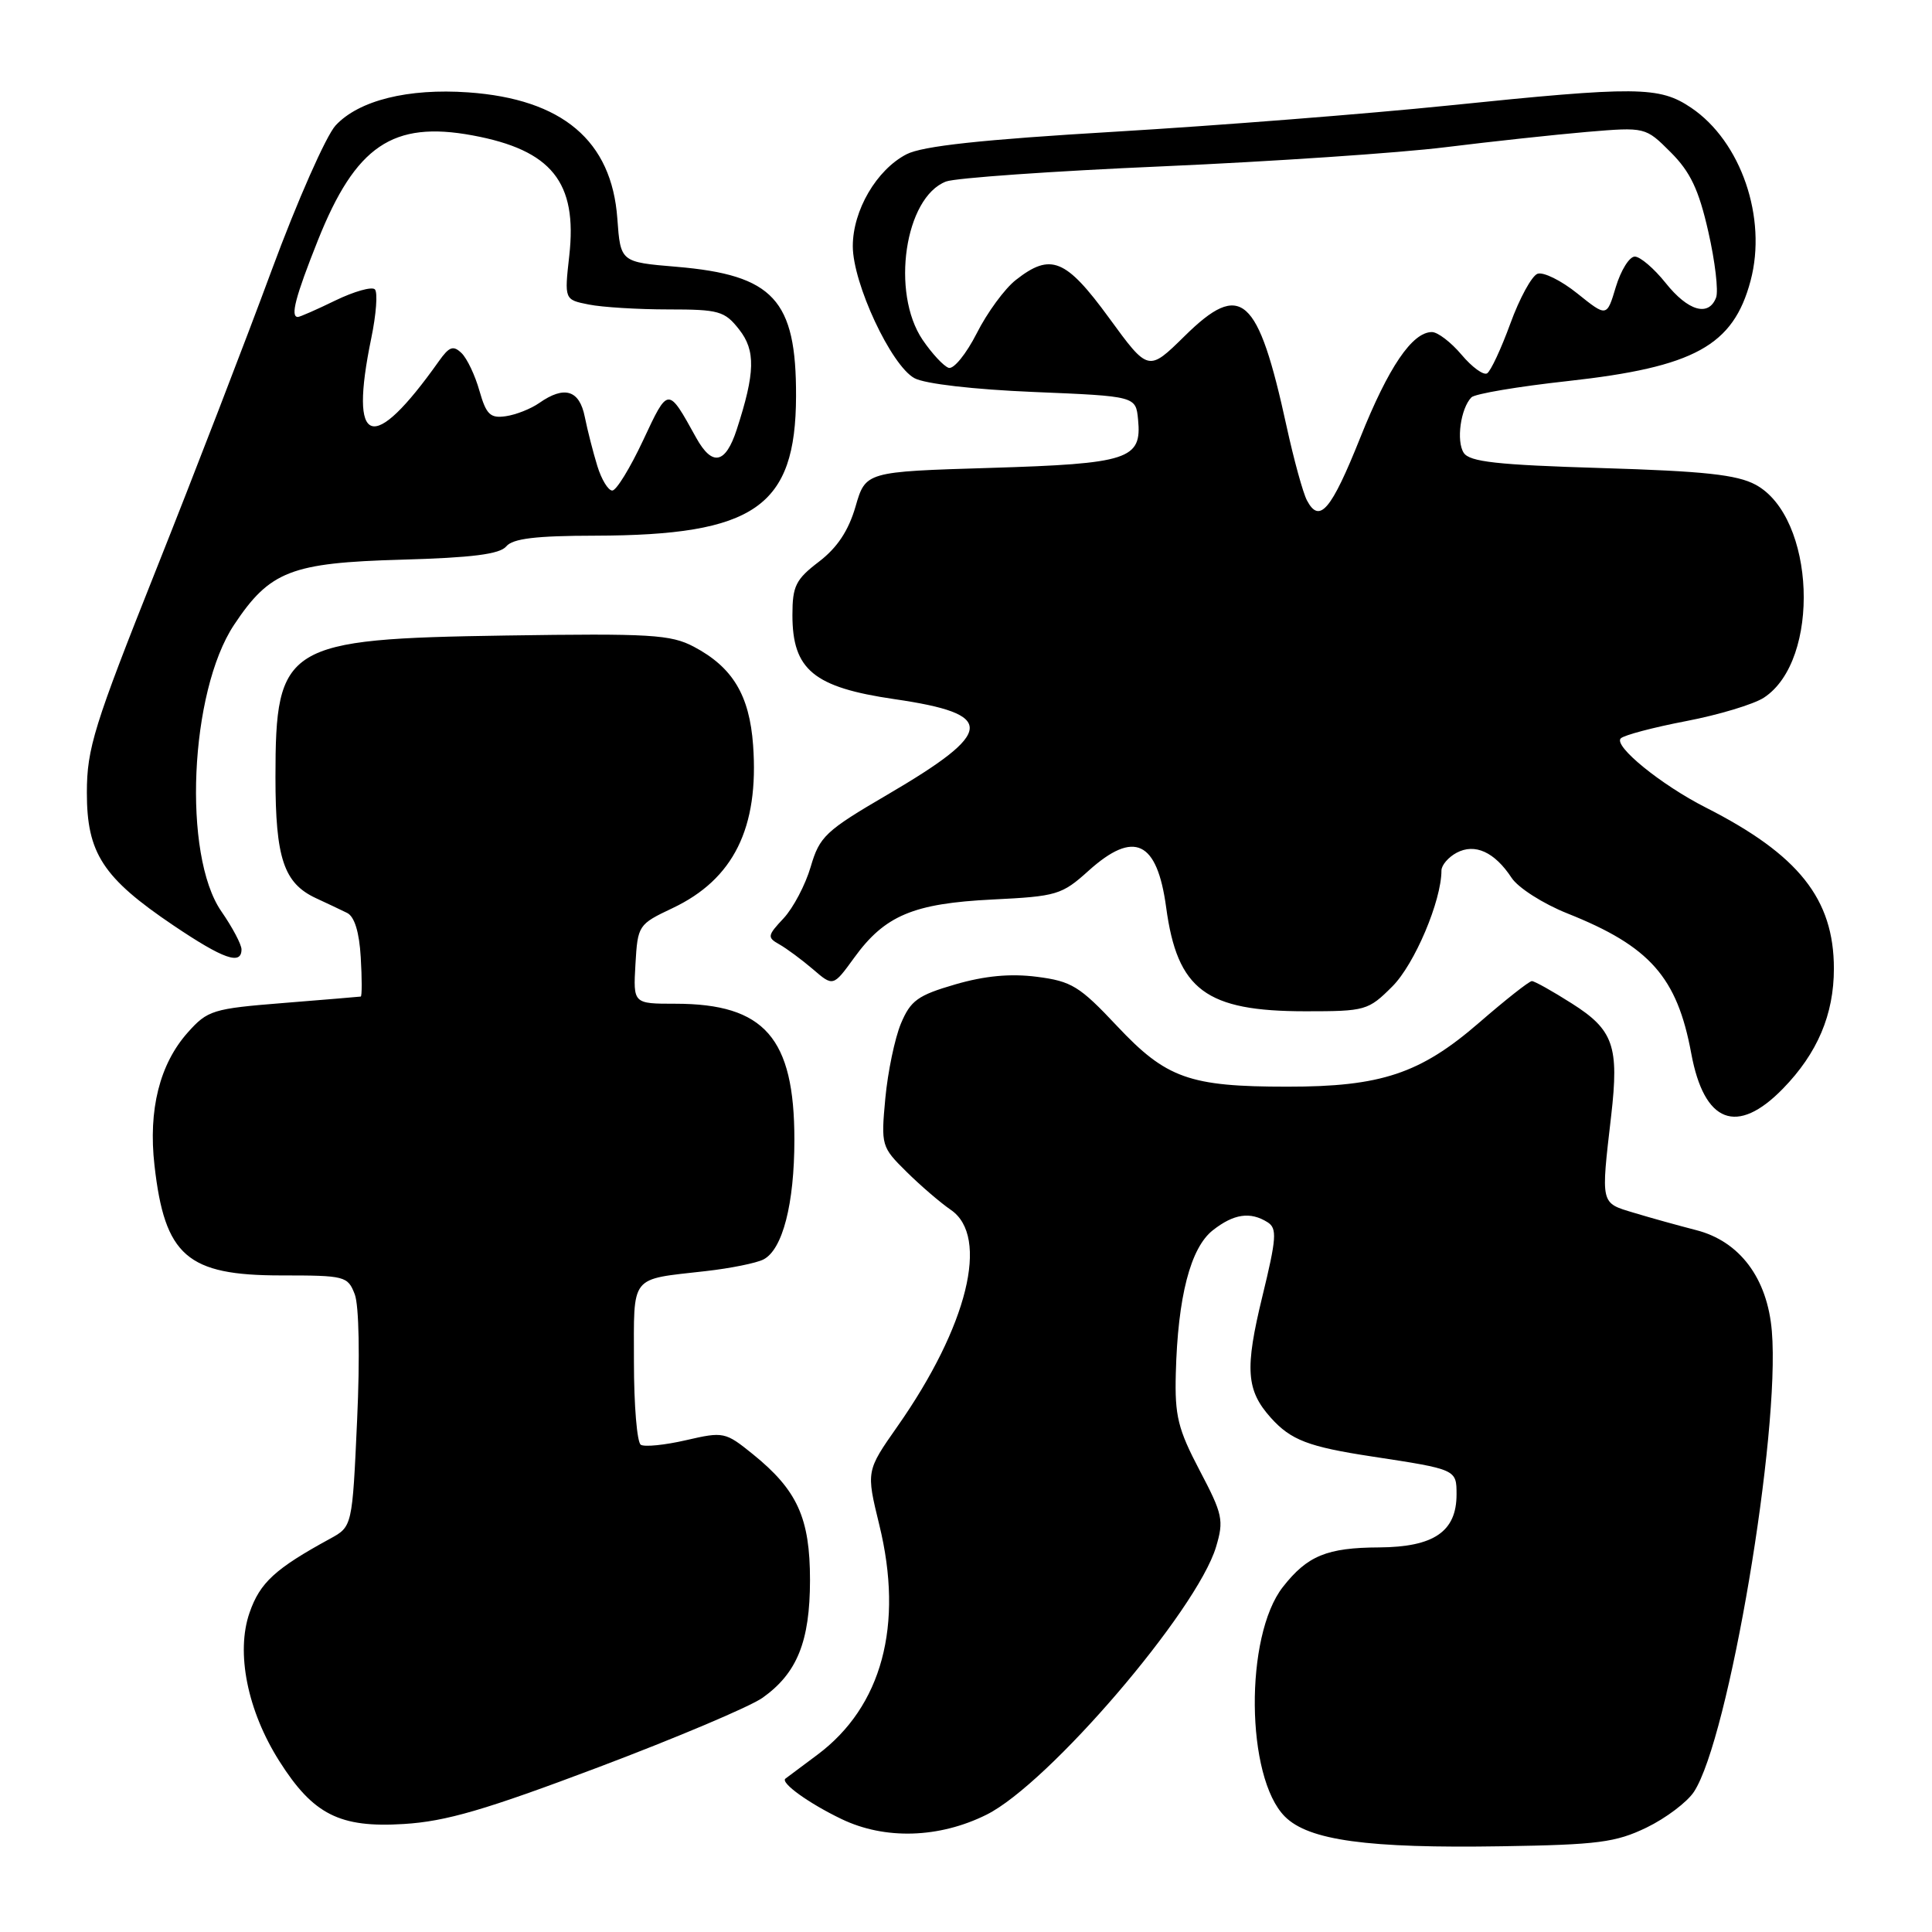 <?xml version="1.0" encoding="UTF-8" standalone="no"?>
<!DOCTYPE svg PUBLIC "-//W3C//DTD SVG 1.1//EN" "http://www.w3.org/Graphics/SVG/1.1/DTD/svg11.dtd" >
<svg xmlns="http://www.w3.org/2000/svg" xmlns:xlink="http://www.w3.org/1999/xlink" version="1.1" viewBox="0 0 256 256">
 <g >
 <path fill="currentColor"
d=" M 218.18 242.16 C 220.74 240.92 223.57 238.78 224.46 237.42 C 229.06 230.41 235.90 189.92 234.78 176.40 C 234.20 169.37 230.52 164.46 224.72 162.99 C 222.40 162.39 218.70 161.37 216.50 160.70 C 212.04 159.36 212.12 159.69 213.49 147.83 C 214.55 138.62 213.80 136.46 208.27 132.96 C 205.71 131.33 203.33 130.00 202.98 130.00 C 202.63 130.00 199.48 132.48 195.98 135.52 C 188.19 142.27 182.98 144.00 170.57 143.99 C 157.59 143.99 154.53 142.89 148.00 135.94 C 143.05 130.67 141.99 130.02 137.39 129.43 C 133.87 128.98 130.49 129.30 126.57 130.44 C 121.62 131.88 120.66 132.57 119.38 135.62 C 118.57 137.56 117.64 142.02 117.31 145.53 C 116.73 151.79 116.79 151.98 120.11 155.26 C 121.97 157.10 124.62 159.38 126.00 160.32 C 131.15 163.86 128.22 175.74 118.92 189.00 C 114.77 194.92 114.77 194.92 116.51 202.05 C 119.77 215.35 116.86 226.14 108.30 232.52 C 106.21 234.07 104.31 235.50 104.07 235.68 C 103.39 236.23 107.17 238.95 111.50 241.03 C 117.25 243.80 124.45 243.58 130.73 240.45 C 138.95 236.35 158.59 213.43 161.13 204.98 C 162.19 201.44 162.02 200.65 158.95 194.82 C 156.09 189.37 155.65 187.61 155.80 182.00 C 156.06 171.85 157.74 165.35 160.70 163.02 C 163.49 160.83 165.67 160.51 167.97 161.96 C 169.24 162.77 169.15 164.06 167.27 171.78 C 164.93 181.39 165.12 184.21 168.39 187.86 C 171.05 190.82 173.37 191.71 181.78 192.99 C 192.99 194.70 193.00 194.70 193.00 198.02 C 193.00 202.94 190.00 204.99 182.75 205.04 C 175.83 205.07 173.23 206.14 169.99 210.28 C 164.90 216.77 165.06 235.52 170.26 240.71 C 173.41 243.86 181.20 244.93 199.01 244.64 C 211.74 244.44 214.10 244.13 218.18 242.16 Z  M 79.29 234.17 C 89.62 230.27 99.41 226.13 101.05 224.96 C 105.63 221.70 107.32 217.50 107.33 209.38 C 107.33 201.15 105.66 197.46 99.75 192.68 C 96.10 189.73 95.87 189.69 90.91 190.83 C 88.11 191.48 85.41 191.75 84.91 191.44 C 84.41 191.13 84.00 186.21 84.00 180.51 C 84.00 168.76 83.35 169.59 93.50 168.43 C 96.80 168.06 100.25 167.36 101.17 166.88 C 103.70 165.57 105.26 159.52 105.26 151.01 C 105.26 137.52 101.31 133.00 89.48 133.00 C 83.90 133.00 83.90 133.00 84.20 127.76 C 84.50 122.60 84.58 122.48 89.12 120.33 C 97.21 116.50 100.58 109.69 99.79 98.75 C 99.31 92.11 97.08 88.41 91.93 85.69 C 88.87 84.08 86.20 83.92 67.00 84.21 C 37.77 84.66 36.50 85.44 36.50 103.00 C 36.50 113.72 37.61 117.03 41.86 119.01 C 43.31 119.68 45.17 120.56 46.00 120.97 C 46.97 121.45 47.61 123.51 47.80 126.85 C 47.97 129.68 47.97 132.02 47.80 132.05 C 47.64 132.08 43.04 132.46 37.58 132.90 C 28.19 133.65 27.51 133.86 24.88 136.81 C 21.16 140.98 19.63 147.05 20.47 154.42 C 21.83 166.43 24.79 169.00 37.25 169.00 C 45.73 169.00 46.08 169.09 47.01 171.51 C 47.57 172.99 47.70 179.88 47.32 188.15 C 46.68 202.28 46.68 202.28 43.73 203.89 C 36.46 207.86 34.45 209.70 33.07 213.68 C 31.23 218.95 32.78 226.69 37.02 233.37 C 41.50 240.44 45.02 242.22 53.50 241.69 C 59.09 241.35 64.29 239.83 79.29 234.17 Z  M 236.25 144.25 C 240.82 139.56 243.00 134.43 243.00 128.35 C 243.00 119.12 238.33 113.25 226.02 107.00 C 220.11 104.00 213.76 98.84 214.76 97.84 C 215.19 97.41 219.09 96.38 223.42 95.55 C 227.75 94.72 232.39 93.32 233.73 92.44 C 241.29 87.49 240.55 68.52 232.63 64.23 C 230.16 62.90 225.83 62.43 212.21 62.02 C 198.36 61.60 194.73 61.20 193.95 60.00 C 192.94 58.44 193.54 54.12 194.97 52.65 C 195.43 52.18 201.19 51.21 207.77 50.49 C 224.51 48.64 229.67 45.81 231.96 37.20 C 234.18 28.87 230.69 18.73 224.09 14.28 C 219.86 11.43 216.96 11.41 191.84 13.99 C 181.20 15.08 161.37 16.64 147.78 17.45 C 130.05 18.50 122.23 19.35 120.12 20.44 C 116.15 22.49 113.00 27.88 113.00 32.62 C 113.00 37.55 118.08 48.43 121.17 50.11 C 122.54 50.86 129.04 51.61 137.00 51.94 C 150.50 52.50 150.50 52.50 150.80 55.59 C 151.32 60.87 149.58 61.44 131.20 62.00 C 114.70 62.50 114.70 62.50 113.36 67.13 C 112.43 70.33 110.93 72.58 108.51 74.43 C 105.44 76.77 105.00 77.65 105.00 81.50 C 105.00 88.75 107.82 91.08 118.52 92.64 C 132.05 94.61 131.88 96.93 117.60 105.29 C 109.37 110.10 108.60 110.83 107.42 114.86 C 106.72 117.25 105.10 120.32 103.83 121.68 C 101.68 123.97 101.64 124.22 103.26 125.13 C 104.22 125.67 106.22 127.15 107.71 128.42 C 110.40 130.74 110.40 130.74 113.18 126.91 C 117.24 121.30 121.03 119.71 131.50 119.19 C 140.04 118.77 140.69 118.58 144.25 115.37 C 150.27 109.96 153.32 111.40 154.52 120.22 C 156.00 131.18 159.78 134.00 173.00 134.00 C 180.94 134.00 181.30 133.90 184.50 130.70 C 187.44 127.76 191.00 119.36 191.00 115.35 C 191.00 114.65 191.90 113.59 193.00 113.00 C 195.43 111.70 198.04 112.89 200.29 116.31 C 201.15 117.63 204.47 119.75 207.68 121.03 C 218.61 125.38 222.23 129.46 224.10 139.59 C 225.81 148.83 230.16 150.50 236.25 144.25 Z  M 32.00 125.80 C 32.00 125.15 30.80 122.88 29.33 120.76 C 24.17 113.31 25.13 91.67 31.01 82.80 C 35.75 75.66 38.56 74.57 53.21 74.16 C 62.54 73.90 66.23 73.43 67.08 72.40 C 67.94 71.36 71.00 70.99 78.87 70.98 C 100.02 70.93 105.44 67.17 105.48 52.50 C 105.52 39.71 102.49 36.44 89.64 35.35 C 82.22 34.73 82.22 34.73 81.80 28.96 C 81.06 18.65 74.53 13.12 62.04 12.24 C 54.07 11.68 47.55 13.30 44.47 16.62 C 43.21 17.99 39.39 26.62 36.00 35.80 C 32.61 44.99 25.72 62.85 20.68 75.50 C 12.45 96.17 11.52 99.16 11.51 105.00 C 11.50 113.05 13.62 116.31 22.99 122.63 C 29.61 127.09 32.00 127.93 32.00 125.80 Z  M 173.18 66.31 C 172.65 65.31 171.44 60.90 170.48 56.50 C 166.69 39.12 164.46 37.15 156.97 44.53 C 152.16 49.26 152.16 49.26 146.96 42.13 C 141.22 34.27 139.23 33.46 134.60 37.10 C 133.13 38.25 130.80 41.43 129.42 44.17 C 128.03 46.90 126.36 48.96 125.70 48.74 C 125.04 48.52 123.49 46.85 122.25 45.03 C 118.02 38.78 119.89 26.13 125.36 24.05 C 126.60 23.58 139.51 22.67 154.06 22.04 C 168.60 21.40 185.45 20.26 191.50 19.51 C 197.55 18.76 205.99 17.85 210.26 17.48 C 218.03 16.83 218.03 16.83 221.38 20.18 C 223.98 22.78 225.10 25.13 226.36 30.70 C 227.26 34.64 227.72 38.57 227.39 39.43 C 226.40 42.01 223.68 41.22 220.71 37.50 C 219.17 35.57 217.33 34.00 216.62 34.00 C 215.90 34.00 214.78 35.81 214.11 38.01 C 212.91 42.02 212.91 42.02 209.01 38.89 C 206.86 37.16 204.48 35.99 203.72 36.28 C 202.96 36.57 201.34 39.54 200.13 42.87 C 198.91 46.21 197.53 49.17 197.05 49.47 C 196.57 49.76 195.05 48.65 193.66 47.00 C 192.27 45.35 190.50 44.00 189.74 44.00 C 187.13 44.00 183.98 48.64 180.24 58.00 C 176.39 67.62 174.84 69.45 173.18 66.31 Z  M 79.15 61.75 C 78.60 59.96 77.85 57.04 77.49 55.25 C 76.78 51.67 74.79 51.06 71.45 53.40 C 70.35 54.17 68.36 54.96 67.02 55.15 C 64.96 55.45 64.43 54.93 63.53 51.79 C 62.96 49.75 61.89 47.50 61.16 46.79 C 60.06 45.73 59.53 45.92 58.16 47.85 C 49.32 60.32 46.21 59.28 49.19 44.84 C 49.85 41.66 50.07 38.73 49.67 38.34 C 49.28 37.95 46.93 38.61 44.45 39.81 C 41.97 41.02 39.73 42.00 39.47 42.00 C 38.44 42.00 39.14 39.33 42.12 31.85 C 47.12 19.32 52.04 15.98 62.62 17.94 C 73.10 19.88 76.53 24.15 75.43 33.89 C 74.78 39.71 74.78 39.71 78.01 40.35 C 79.79 40.71 84.54 41.00 88.55 41.00 C 95.26 41.00 96.02 41.21 97.94 43.66 C 100.14 46.45 100.07 49.39 97.62 56.92 C 96.13 61.49 94.38 61.84 92.25 58.01 C 88.48 51.20 88.57 51.19 85.21 58.36 C 83.50 62.01 81.67 65.00 81.13 65.00 C 80.59 65.00 79.70 63.54 79.15 61.75 Z "/>
</g>
</svg>
